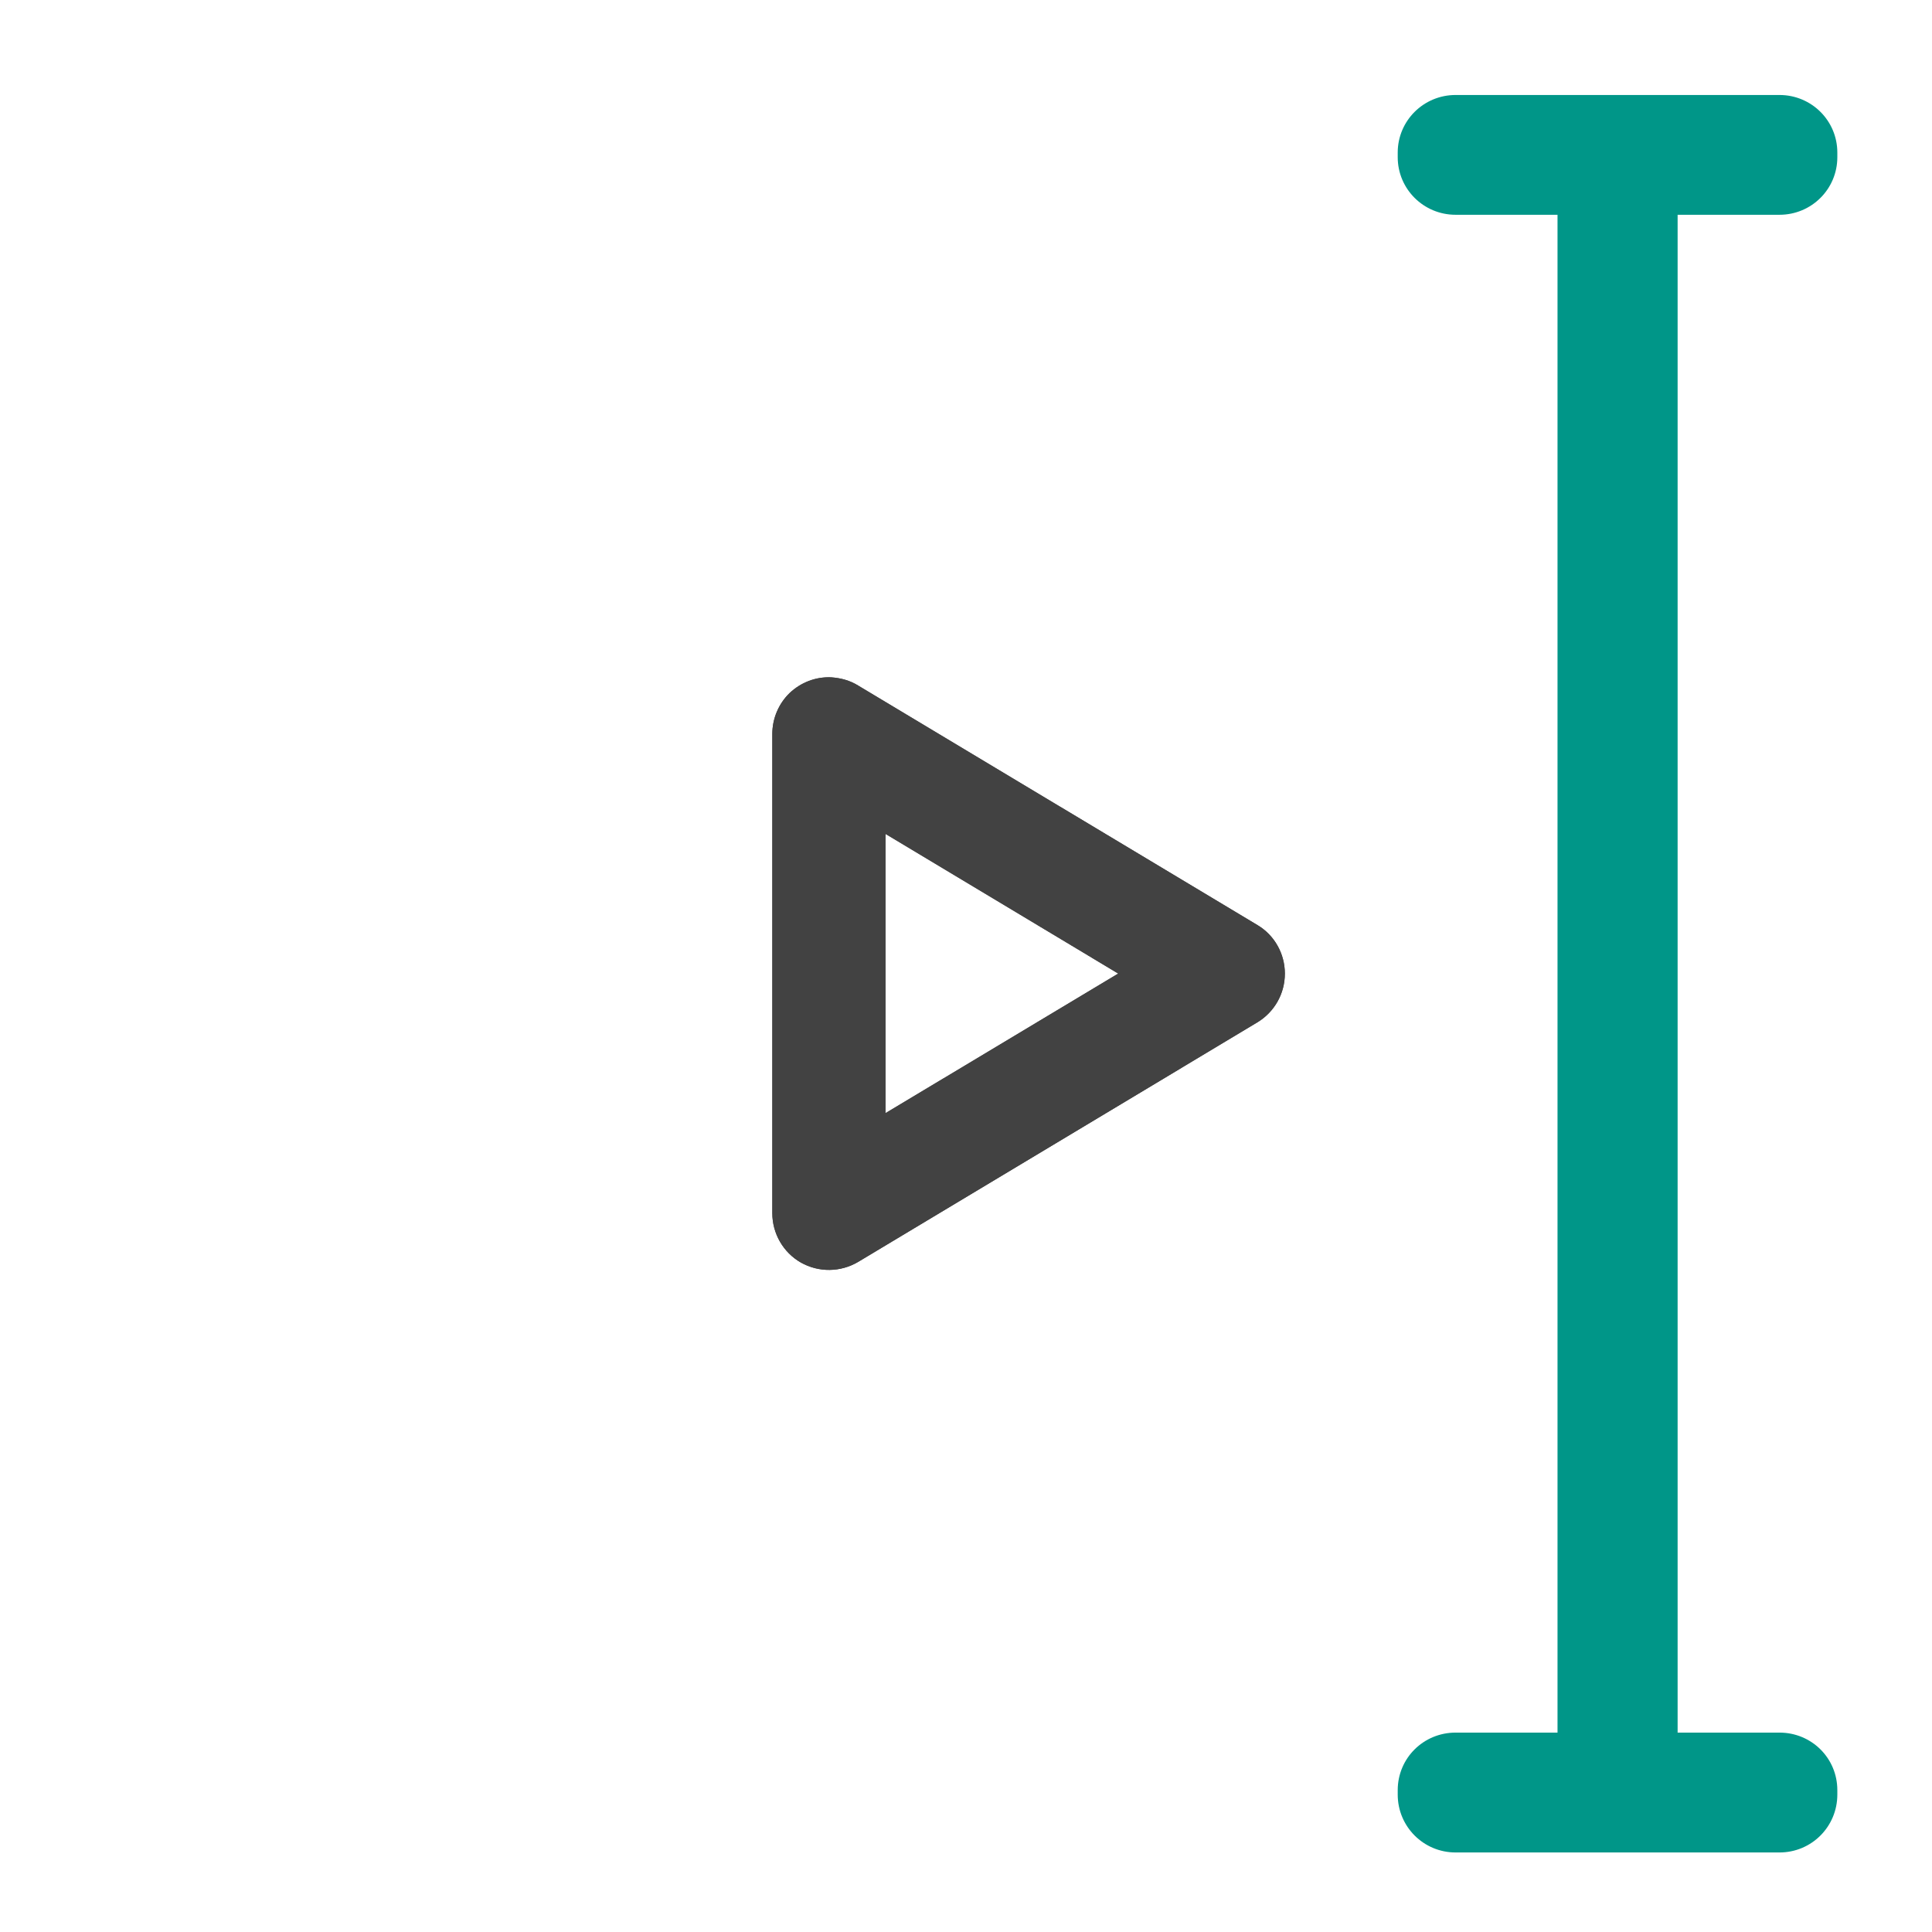 <?xml version="1.0" encoding="UTF-8"?>
<svg xmlns="http://www.w3.org/2000/svg" xmlns:xlink="http://www.w3.org/1999/xlink" width="24pt" height="24pt" viewBox="0 0 24 24" version="1.1">
<g id="surface1">
<path style=" stroke:none;fill-rule:nonzero;fill:rgb(0%,58.824%,53.333%);fill-opacity:1;" d="M 18.082 1.18 C 17.684 1.18 17.363 1.5 17.363 1.895 L 17.363 1.953 C 17.363 2.348 17.684 2.668 18.082 2.668 L 19.348 2.668 L 19.348 21.523 L 18.082 21.523 C 17.684 21.523 17.363 21.84 17.363 22.238 L 17.363 22.293 C 17.363 22.691 17.684 23.012 18.082 23.012 L 22.105 23.012 C 22.504 23.012 22.824 22.691 22.824 22.293 L 22.824 22.238 C 22.824 21.84 22.504 21.523 22.105 21.523 L 20.84 21.523 L 20.84 2.668 L 22.105 2.668 C 22.504 2.668 22.824 2.348 22.824 1.953 L 22.824 1.895 C 22.824 1.5 22.504 1.18 22.105 1.18 Z M 18.082 1.18 "/>
<path style=" stroke:none;fill-rule:nonzero;fill:rgb(25.882%,25.882%,25.882%);fill-opacity:1;" d="M 10.324 8.414 C 10.133 8.406 9.949 8.477 9.809 8.609 C 9.672 8.742 9.594 8.926 9.594 9.117 L 9.594 15.07 C 9.594 15.324 9.73 15.559 9.949 15.684 C 10.172 15.809 10.441 15.805 10.66 15.676 L 15.621 12.699 C 15.832 12.57 15.961 12.344 15.961 12.094 C 15.961 11.848 15.832 11.617 15.621 11.492 L 10.66 8.516 C 10.559 8.453 10.445 8.422 10.324 8.414 Z M 11 10.359 L 13.891 12.094 L 11 13.828 Z M 11 10.359 "/>
<path style=" stroke:none;fill-rule:nonzero;fill:rgb(25.882%,25.882%,25.882%);fill-opacity:1;" d="M 10.324 8.414 C 10.133 8.406 9.949 8.477 9.809 8.609 C 9.672 8.742 9.594 8.926 9.594 9.117 L 9.594 15.07 C 9.594 15.324 9.73 15.559 9.949 15.684 C 10.172 15.809 10.441 15.805 10.66 15.676 L 15.621 12.699 C 15.832 12.57 15.961 12.344 15.961 12.094 C 15.961 11.848 15.832 11.617 15.621 11.492 L 10.66 8.516 C 10.559 8.453 10.445 8.422 10.324 8.414 Z M 11 10.359 L 13.891 12.094 L 11 13.828 Z M 11 10.359 "/>
</g>
</svg>
